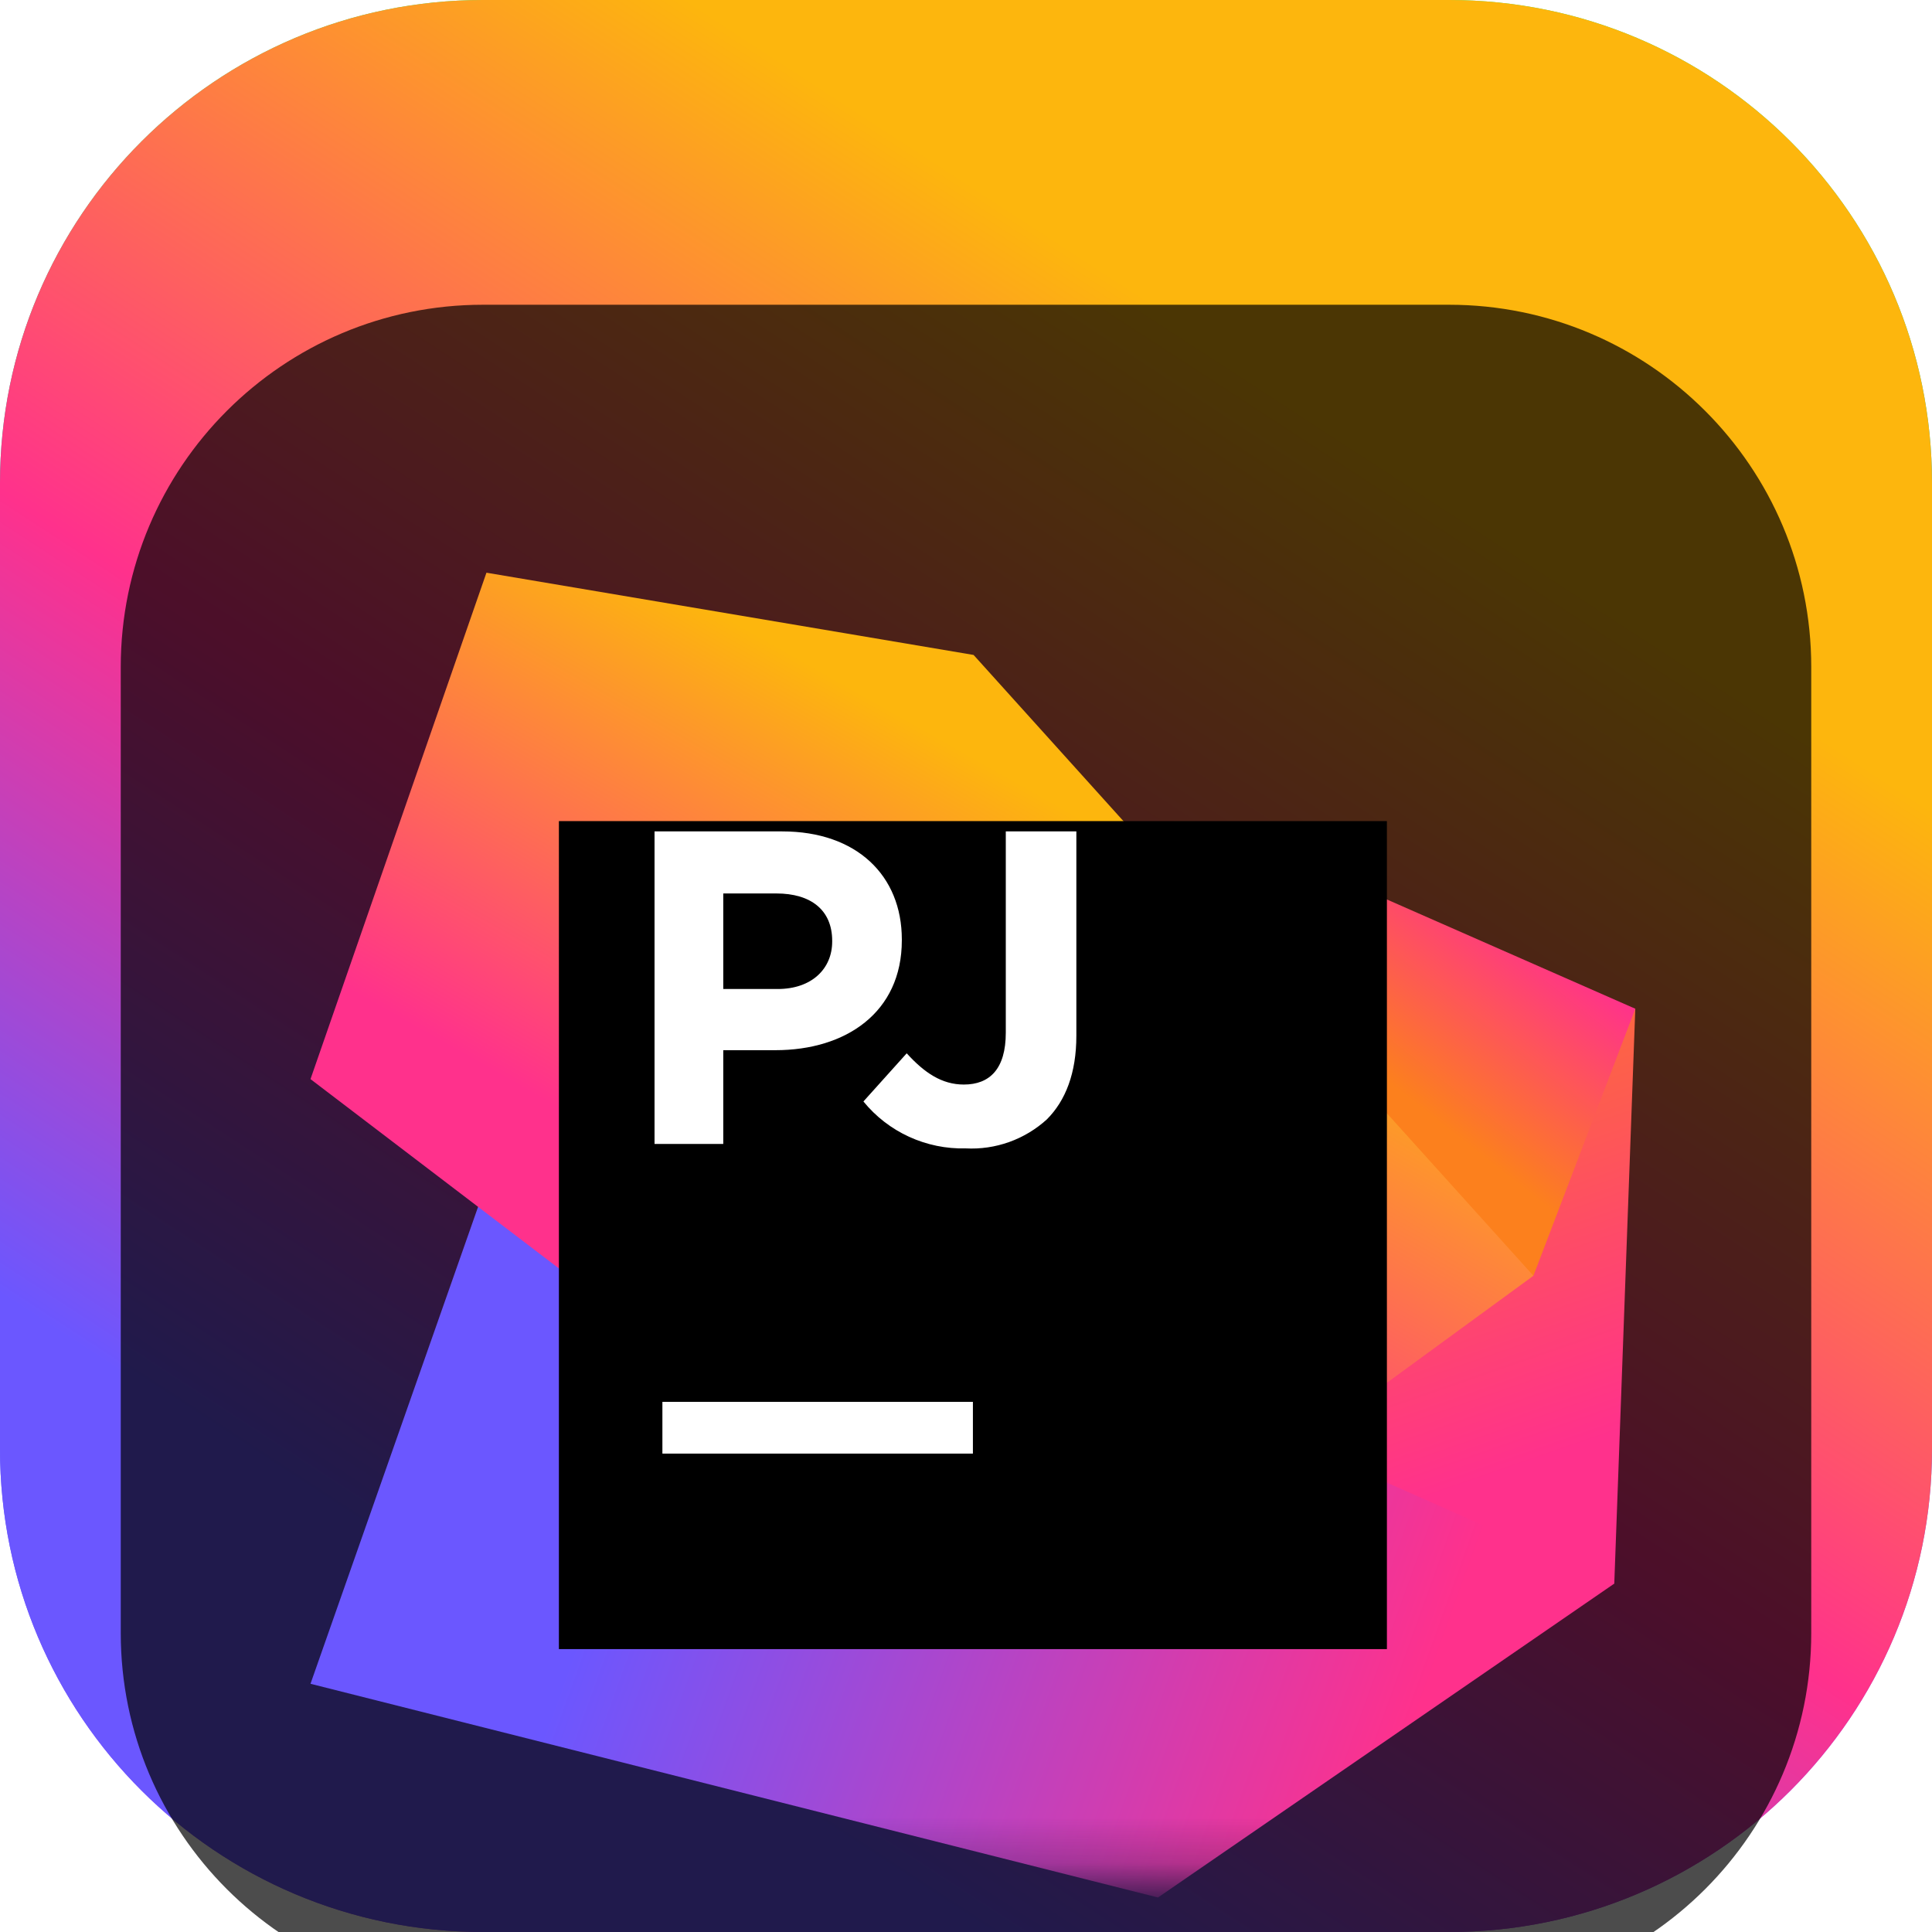 <svg width="42" height="42" viewBox="0 0 42 42" fill="none" xmlns="http://www.w3.org/2000/svg">
<g clip-path="url(#clip0_31_7940)">
<path d="M31.5 0H10.5C4.701 0 0 4.701 0 10.5V31.5C0 37.299 4.701 42 10.5 42H31.5C37.299 42 42 37.299 42 31.5V10.5C42 4.701 37.299 0 31.5 0Z" fill="url(#paint0_linear_31_7940)"/>
<path d="M31.5 0H10.5C4.701 0 0 4.701 0 10.5V31.5C0 37.299 4.701 42 10.5 42H31.5C37.299 42 42 37.299 42 31.5V10.5C42 4.701 37.299 0 31.5 0Z" fill="url(#paint1_linear_31_7940)"/>
<g filter="url(#filter0_i_31_7940)">
<path d="M31.5 2.625H10.5C6.151 2.625 2.625 6.151 2.625 10.5V31.5C2.625 35.849 6.151 39.375 10.5 39.375H31.5C35.849 39.375 39.375 35.849 39.375 31.5V10.5C39.375 6.151 35.849 2.625 31.5 2.625Z" fill="black" fill-opacity="0.7"/>
<mask id="mask0_31_7940" style="mask-type:luminance" maskUnits="userSpaceOnUse" x="5" y="5" width="32" height="32">
<path d="M36.75 5.25H5.25V36.75H36.75V5.25Z" fill="white"/>
</mask>
<g mask="url(#mask0_31_7940)">
<g filter="url(#filter1_d_31_7940)">
<path d="M35.093 28.426L35.55 15.929L27.61 14.135L20.859 18.653L23.997 27.933L35.094 28.426H35.093Z" fill="url(#paint2_linear_31_7940)"/>
</g>
<g filter="url(#filter2_d_31_7940)">
<path d="M33.335 21.734L35.55 15.929L27.738 12.493L20.859 18.654L33.335 21.734Z" fill="url(#paint3_linear_31_7940)"/>
</g>
<g filter="url(#filter3_d_31_7940)">
<path d="M25.174 35.25L35.093 28.426L11.238 17.831L6.75 30.604L25.174 35.25Z" fill="url(#paint4_linear_31_7940)"/>
</g>
<g filter="url(#filter4_d_31_7940)">
<path d="M6.75 17.459L22.625 29.557L33.335 21.734L21.165 8.238L10.575 6.45L6.75 17.459Z" fill="url(#paint5_linear_31_7940)"/>
</g>
<g filter="url(#filter5_d_31_7940)">
<path d="M30.15 11.85H12.15V29.85H30.15V11.85Z" fill="black"/>
</g>
<path d="M14.229 14.074H17.005C18.625 14.074 19.605 15.035 19.605 16.423V16.442C19.605 18.014 18.383 18.83 16.859 18.83H15.723V20.868H14.229V14.074ZM16.907 17.5C17.654 17.5 18.091 17.053 18.091 16.471V16.452C18.091 15.782 17.626 15.423 16.878 15.423H15.723V17.5H16.907Z" fill="white"/>
<path d="M18.77 19.945L19.711 18.898C20.099 19.325 20.477 19.577 20.953 19.577C21.516 19.577 21.865 19.237 21.865 18.451V14.074H23.399V18.519C23.399 19.325 23.166 19.926 22.758 20.334C22.52 20.551 22.242 20.718 21.938 20.827C21.635 20.935 21.314 20.982 20.992 20.965C20.568 20.976 20.148 20.889 19.763 20.713C19.377 20.536 19.038 20.274 18.77 19.945Z" fill="white"/>
<path d="M21.15 26.475H14.4V27.6H21.15V26.475Z" fill="white"/>
</g>
</g>
</g>
<defs>
<filter id="filter0_i_31_7940" x="2.625" y="2.625" width="36.75" height="40.75" filterUnits="userSpaceOnUse" color-interpolation-filters="sRGB">
<feFlood flood-opacity="0" result="BackgroundImageFix"/>
<feBlend mode="normal" in="SourceGraphic" in2="BackgroundImageFix" result="shape"/>
<feColorMatrix in="SourceAlpha" type="matrix" values="0 0 0 0 0 0 0 0 0 0 0 0 0 0 0 0 0 0 127 0" result="hardAlpha"/>
<feOffset dy="4"/>
<feGaussianBlur stdDeviation="2"/>
<feComposite in2="hardAlpha" operator="arithmetic" k2="-1" k3="1"/>
<feColorMatrix type="matrix" values="0 0 0 0 0 0 0 0 0 0 0 0 0 0 0 0 0 0 0.25 0"/>
<feBlend mode="normal" in2="shape" result="effect1_innerShadow_31_7940"/>
</filter>
<filter id="filter1_d_31_7940" x="16.859" y="12.135" width="22.691" height="22.291" filterUnits="userSpaceOnUse" color-interpolation-filters="sRGB">
<feFlood flood-opacity="0" result="BackgroundImageFix"/>
<feColorMatrix in="SourceAlpha" type="matrix" values="0 0 0 0 0 0 0 0 0 0 0 0 0 0 0 0 0 0 127 0" result="hardAlpha"/>
<feOffset dy="2"/>
<feGaussianBlur stdDeviation="2"/>
<feComposite in2="hardAlpha" operator="out"/>
<feColorMatrix type="matrix" values="0 0 0 0 0 0 0 0 0 0 0 0 0 0 0 0 0 0 0.25 0"/>
<feBlend mode="normal" in2="BackgroundImageFix" result="effect1_dropShadow_31_7940"/>
<feBlend mode="normal" in="SourceGraphic" in2="effect1_dropShadow_31_7940" result="shape"/>
</filter>
<filter id="filter2_d_31_7940" x="16.859" y="10.493" width="22.691" height="17.241" filterUnits="userSpaceOnUse" color-interpolation-filters="sRGB">
<feFlood flood-opacity="0" result="BackgroundImageFix"/>
<feColorMatrix in="SourceAlpha" type="matrix" values="0 0 0 0 0 0 0 0 0 0 0 0 0 0 0 0 0 0 127 0" result="hardAlpha"/>
<feOffset dy="2"/>
<feGaussianBlur stdDeviation="2"/>
<feComposite in2="hardAlpha" operator="out"/>
<feColorMatrix type="matrix" values="0 0 0 0 0 0 0 0 0 0 0 0 0 0 0 0 0 0 0.25 0"/>
<feBlend mode="normal" in2="BackgroundImageFix" result="effect1_dropShadow_31_7940"/>
<feBlend mode="normal" in="SourceGraphic" in2="effect1_dropShadow_31_7940" result="shape"/>
</filter>
<filter id="filter3_d_31_7940" x="2.75" y="15.831" width="36.343" height="25.419" filterUnits="userSpaceOnUse" color-interpolation-filters="sRGB">
<feFlood flood-opacity="0" result="BackgroundImageFix"/>
<feColorMatrix in="SourceAlpha" type="matrix" values="0 0 0 0 0 0 0 0 0 0 0 0 0 0 0 0 0 0 127 0" result="hardAlpha"/>
<feOffset dy="2"/>
<feGaussianBlur stdDeviation="2"/>
<feComposite in2="hardAlpha" operator="out"/>
<feColorMatrix type="matrix" values="0 0 0 0 0 0 0 0 0 0 0 0 0 0 0 0 0 0 0.25 0"/>
<feBlend mode="normal" in2="BackgroundImageFix" result="effect1_dropShadow_31_7940"/>
<feBlend mode="normal" in="SourceGraphic" in2="effect1_dropShadow_31_7940" result="shape"/>
</filter>
<filter id="filter4_d_31_7940" x="2.75" y="4.45" width="34.585" height="31.107" filterUnits="userSpaceOnUse" color-interpolation-filters="sRGB">
<feFlood flood-opacity="0" result="BackgroundImageFix"/>
<feColorMatrix in="SourceAlpha" type="matrix" values="0 0 0 0 0 0 0 0 0 0 0 0 0 0 0 0 0 0 127 0" result="hardAlpha"/>
<feOffset dy="2"/>
<feGaussianBlur stdDeviation="2"/>
<feComposite in2="hardAlpha" operator="out"/>
<feColorMatrix type="matrix" values="0 0 0 0 0 0 0 0 0 0 0 0 0 0 0 0 0 0 0.25 0"/>
<feBlend mode="normal" in2="BackgroundImageFix" result="effect1_dropShadow_31_7940"/>
<feBlend mode="normal" in="SourceGraphic" in2="effect1_dropShadow_31_7940" result="shape"/>
</filter>
<filter id="filter5_d_31_7940" x="8.15" y="9.85" width="26" height="26" filterUnits="userSpaceOnUse" color-interpolation-filters="sRGB">
<feFlood flood-opacity="0" result="BackgroundImageFix"/>
<feColorMatrix in="SourceAlpha" type="matrix" values="0 0 0 0 0 0 0 0 0 0 0 0 0 0 0 0 0 0 127 0" result="hardAlpha"/>
<feOffset dy="2"/>
<feGaussianBlur stdDeviation="2"/>
<feComposite in2="hardAlpha" operator="out"/>
<feColorMatrix type="matrix" values="0 0 0 0 0 0 0 0 0 0 0 0 0 0 0 0 0 0 0.25 0"/>
<feBlend mode="normal" in2="BackgroundImageFix" result="effect1_dropShadow_31_7940"/>
<feBlend mode="normal" in="SourceGraphic" in2="effect1_dropShadow_31_7940" result="shape"/>
</filter>
<linearGradient id="paint0_linear_31_7940" x1="21" y1="0" x2="21" y2="42" gradientUnits="userSpaceOnUse">
<stop stop-color="#3BEA62"/>
<stop offset="0.51" stop-color="#087CFA"/>
<stop offset="1" stop-color="#B74AF7"/>
</linearGradient>
<linearGradient id="paint1_linear_31_7940" x1="12.883" y1="36.524" x2="30.209" y2="9.924" gradientUnits="userSpaceOnUse">
<stop stop-color="#6B57FF"/>
<stop offset="0.461" stop-color="#FF318C"/>
<stop offset="1" stop-color="#FDB60D"/>
</linearGradient>
<linearGradient id="paint2_linear_31_7940" x1="31.346" y1="26.473" x2="27.173" y2="14.419" gradientUnits="userSpaceOnUse">
<stop offset="0.001" stop-color="#FF318C"/>
<stop offset="1" stop-color="#FC801D"/>
</linearGradient>
<linearGradient id="paint3_linear_31_7940" x1="32.431" y1="13.42" x2="28.77" y2="18.07" gradientUnits="userSpaceOnUse">
<stop stop-color="#FF318C"/>
<stop offset="0.781" stop-color="#FC801D"/>
</linearGradient>
<linearGradient id="paint4_linear_31_7940" x1="30.915" y1="32.127" x2="9.902" y2="24.545" gradientUnits="userSpaceOnUse">
<stop offset="0.017" stop-color="#FF318C"/>
<stop offset="0.811" stop-color="#6B57FF"/>
</linearGradient>
<linearGradient id="paint5_linear_31_7940" x1="14.904" y1="26.544" x2="23.841" y2="10.76" gradientUnits="userSpaceOnUse">
<stop offset="0.33" stop-color="#FF318C"/>
<stop offset="0.942" stop-color="#FDB60D"/>
</linearGradient>
<clipPath id="clip0_31_7940">
<rect width="42" height="42" fill="white"/>
</clipPath>
</defs>
</svg>
